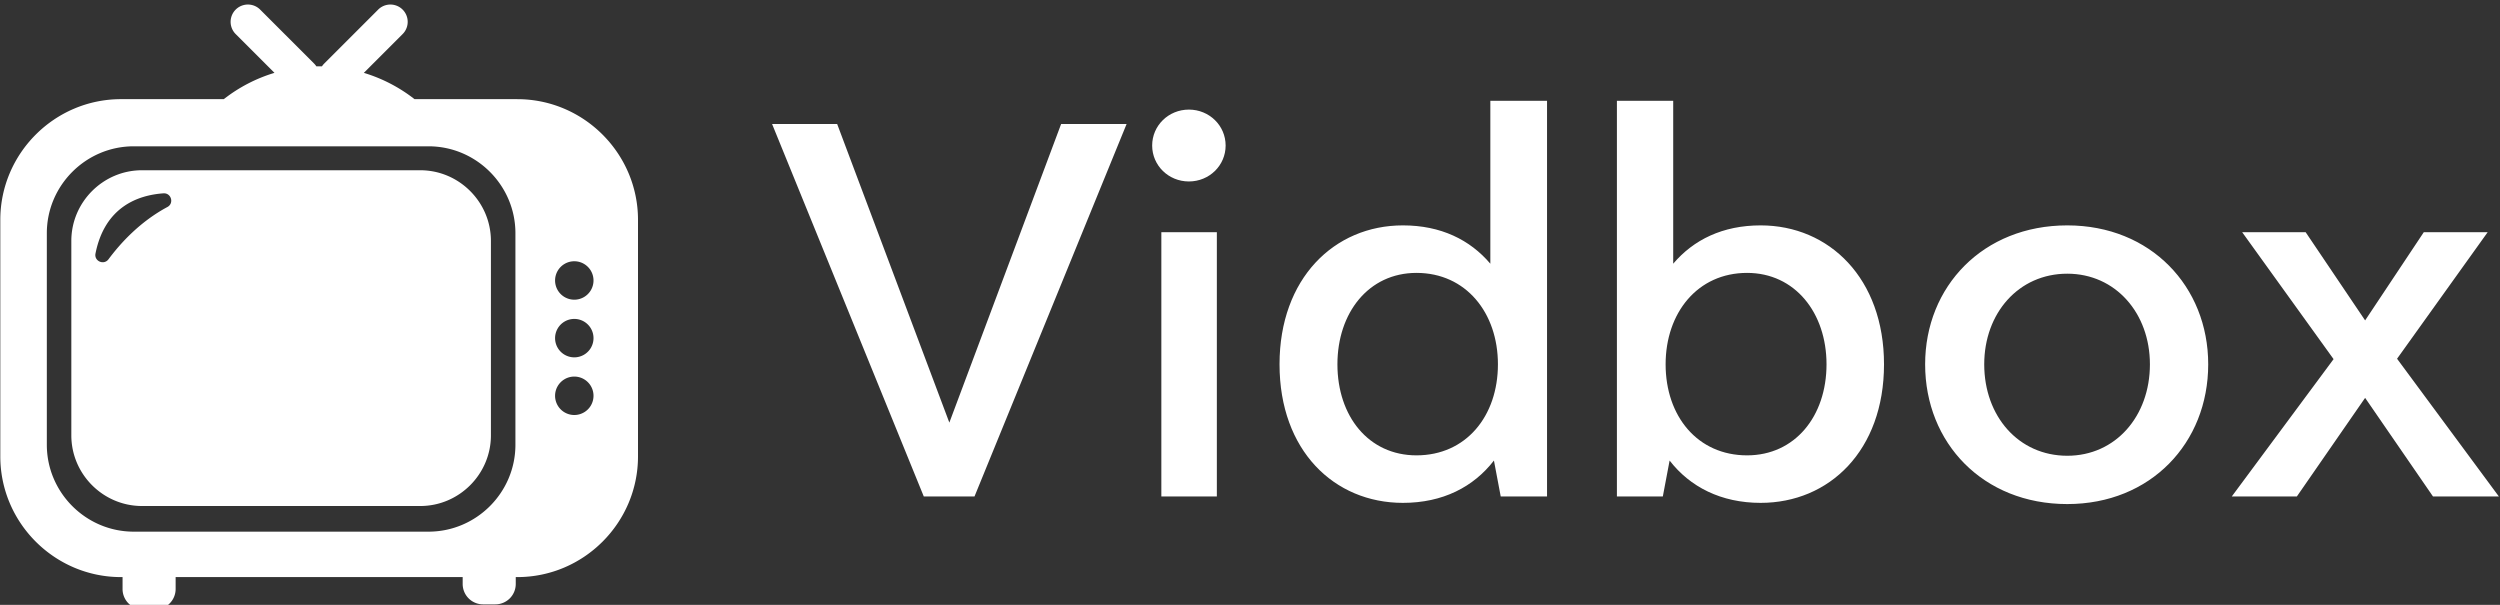 <svg data-v-423bf9ae="" xmlns="http://www.w3.org/2000/svg" viewBox="0 0 372 90" class="iconLeft"><rect x="0" y="0" width="372" height="90" fill="#333333" stroke="none"/><!----><!----><!----><g data-v-423bf9ae="" id="d74bfca3-4827-4418-aafb-c3331d95eb62" fill="white" transform="matrix(5.941,0,0,5.941,115.894,-4.248)"><path d="M7.07 3.82L4.27 11.30L1.46 3.82L-0.17 3.82L3.63 13.15L4.90 13.15L8.71 3.82ZM10.27 5.26C10.78 5.26 11.19 4.86 11.19 4.36C11.19 3.86 10.78 3.46 10.27 3.46C9.76 3.46 9.35 3.86 9.35 4.36C9.35 4.86 9.76 5.26 10.27 5.26ZM9.58 13.15L10.97 13.15L10.97 6.53L9.58 6.53ZM17.82 3.24L17.82 7.32C17.31 6.72 16.58 6.36 15.63 6.36C13.91 6.36 12.54 7.69 12.54 9.84C12.54 12.00 13.91 13.31 15.63 13.31C16.63 13.31 17.40 12.91 17.91 12.25L18.08 13.15L19.24 13.15L19.24 3.24ZM15.97 12.12C14.77 12.12 13.99 11.14 13.99 9.84C13.99 8.55 14.77 7.55 15.97 7.55C17.21 7.55 18.01 8.55 18.01 9.84C18.01 11.14 17.21 12.12 15.97 12.12ZM24.59 6.36C23.64 6.36 22.91 6.72 22.40 7.32L22.40 3.24L20.99 3.24L20.99 13.15L22.14 13.15L22.31 12.25C22.82 12.91 23.60 13.31 24.59 13.31C26.31 13.31 27.68 12.00 27.68 9.84C27.68 7.69 26.31 6.36 24.59 6.36ZM24.25 12.12C23.01 12.12 22.21 11.14 22.21 9.84C22.21 8.55 23.01 7.55 24.25 7.55C25.45 7.55 26.24 8.55 26.24 9.84C26.24 11.14 25.45 12.12 24.25 12.12ZM32.27 13.34C34.36 13.34 35.80 11.81 35.80 9.84C35.80 7.89 34.36 6.36 32.27 6.36C30.16 6.36 28.71 7.89 28.71 9.84C28.71 11.81 30.16 13.34 32.27 13.34ZM32.27 12.13C31.05 12.13 30.19 11.14 30.19 9.84C30.19 8.56 31.05 7.57 32.27 7.57C33.48 7.57 34.34 8.56 34.34 9.84C34.34 11.14 33.48 12.13 32.27 12.13ZM43.08 13.15L40.53 9.70L42.80 6.53L41.20 6.53L39.73 8.74L38.24 6.53L36.65 6.53L38.94 9.71L36.39 13.15L38.02 13.15L39.73 10.68L41.43 13.15Z"></path></g><!----><g data-v-423bf9ae="" id="e4ecb149-8d47-4933-8aed-c5db7f975789" transform="matrix(1.116,0,0,1.116,-2.73,-4.542)" stroke="none" fill="white"><path d="M58.478 26.77H21.38c-5.182 0-9.423 4.24-9.423 9.423v25.922c0 5.183 4.24 9.423 9.423 9.423h37.099c5.182 0 9.423-4.24 9.423-9.423V36.193c-.001-5.182-4.241-9.423-9.424-9.423zm-33.71 4.9c-3.613 1.936-6.221 4.771-7.854 6.968-.619.833-1.939.251-1.736-.766 1.244-6.215 5.653-7.783 9.059-8.024 1.04-.074 1.45 1.33.531 1.822zm46.658-14.378H57.717a20.6 20.6 0 00-6.759-3.508l5.172-5.171a2.306 2.306 0 10-3.262-3.262l-7.191 7.191a2.32 2.32 0 00-.303.374c-.125-.002-.249-.006-.374-.006s-.249.003-.373.005a2.32 2.32 0 00-.303-.374L37.133 5.35a2.306 2.306 0 10-3.262 3.262l5.172 5.171a20.59 20.59 0 00-6.759 3.508h-13.71c-8.848 0-16.087 7.239-16.087 16.087v31.55c0 8.848 7.239 16.087 16.087 16.087h.213v1.596a2.721 2.721 0 002.713 2.713h1.651a2.721 2.721 0 002.713-2.713v-1.596h38.272v.924a2.721 2.721 0 002.713 2.713H68.5a2.721 2.721 0 002.713-2.713v-.924h.213c8.848 0 16.087-7.239 16.087-16.087v-31.55c0-8.847-7.239-16.086-16.087-16.086zm-51.15 57.666c-6.373 0-11.586-5.214-11.586-11.586V35.163c0-6.373 5.214-11.586 11.586-11.586h39.306c6.373 0 11.587 5.214 11.587 11.586v28.209c0 6.373-5.214 11.586-11.587 11.586H20.276zm58.743-15.554a2.562 2.562 0 110-5.124 2.562 2.562 0 010 5.124zm0-7.687a2.562 2.562 0 110-5.124 2.562 2.562 0 010 5.124zm0-7.688a2.562 2.562 0 110-5.124 2.562 2.562 0 010 5.124z"></path></g><!----></svg>
